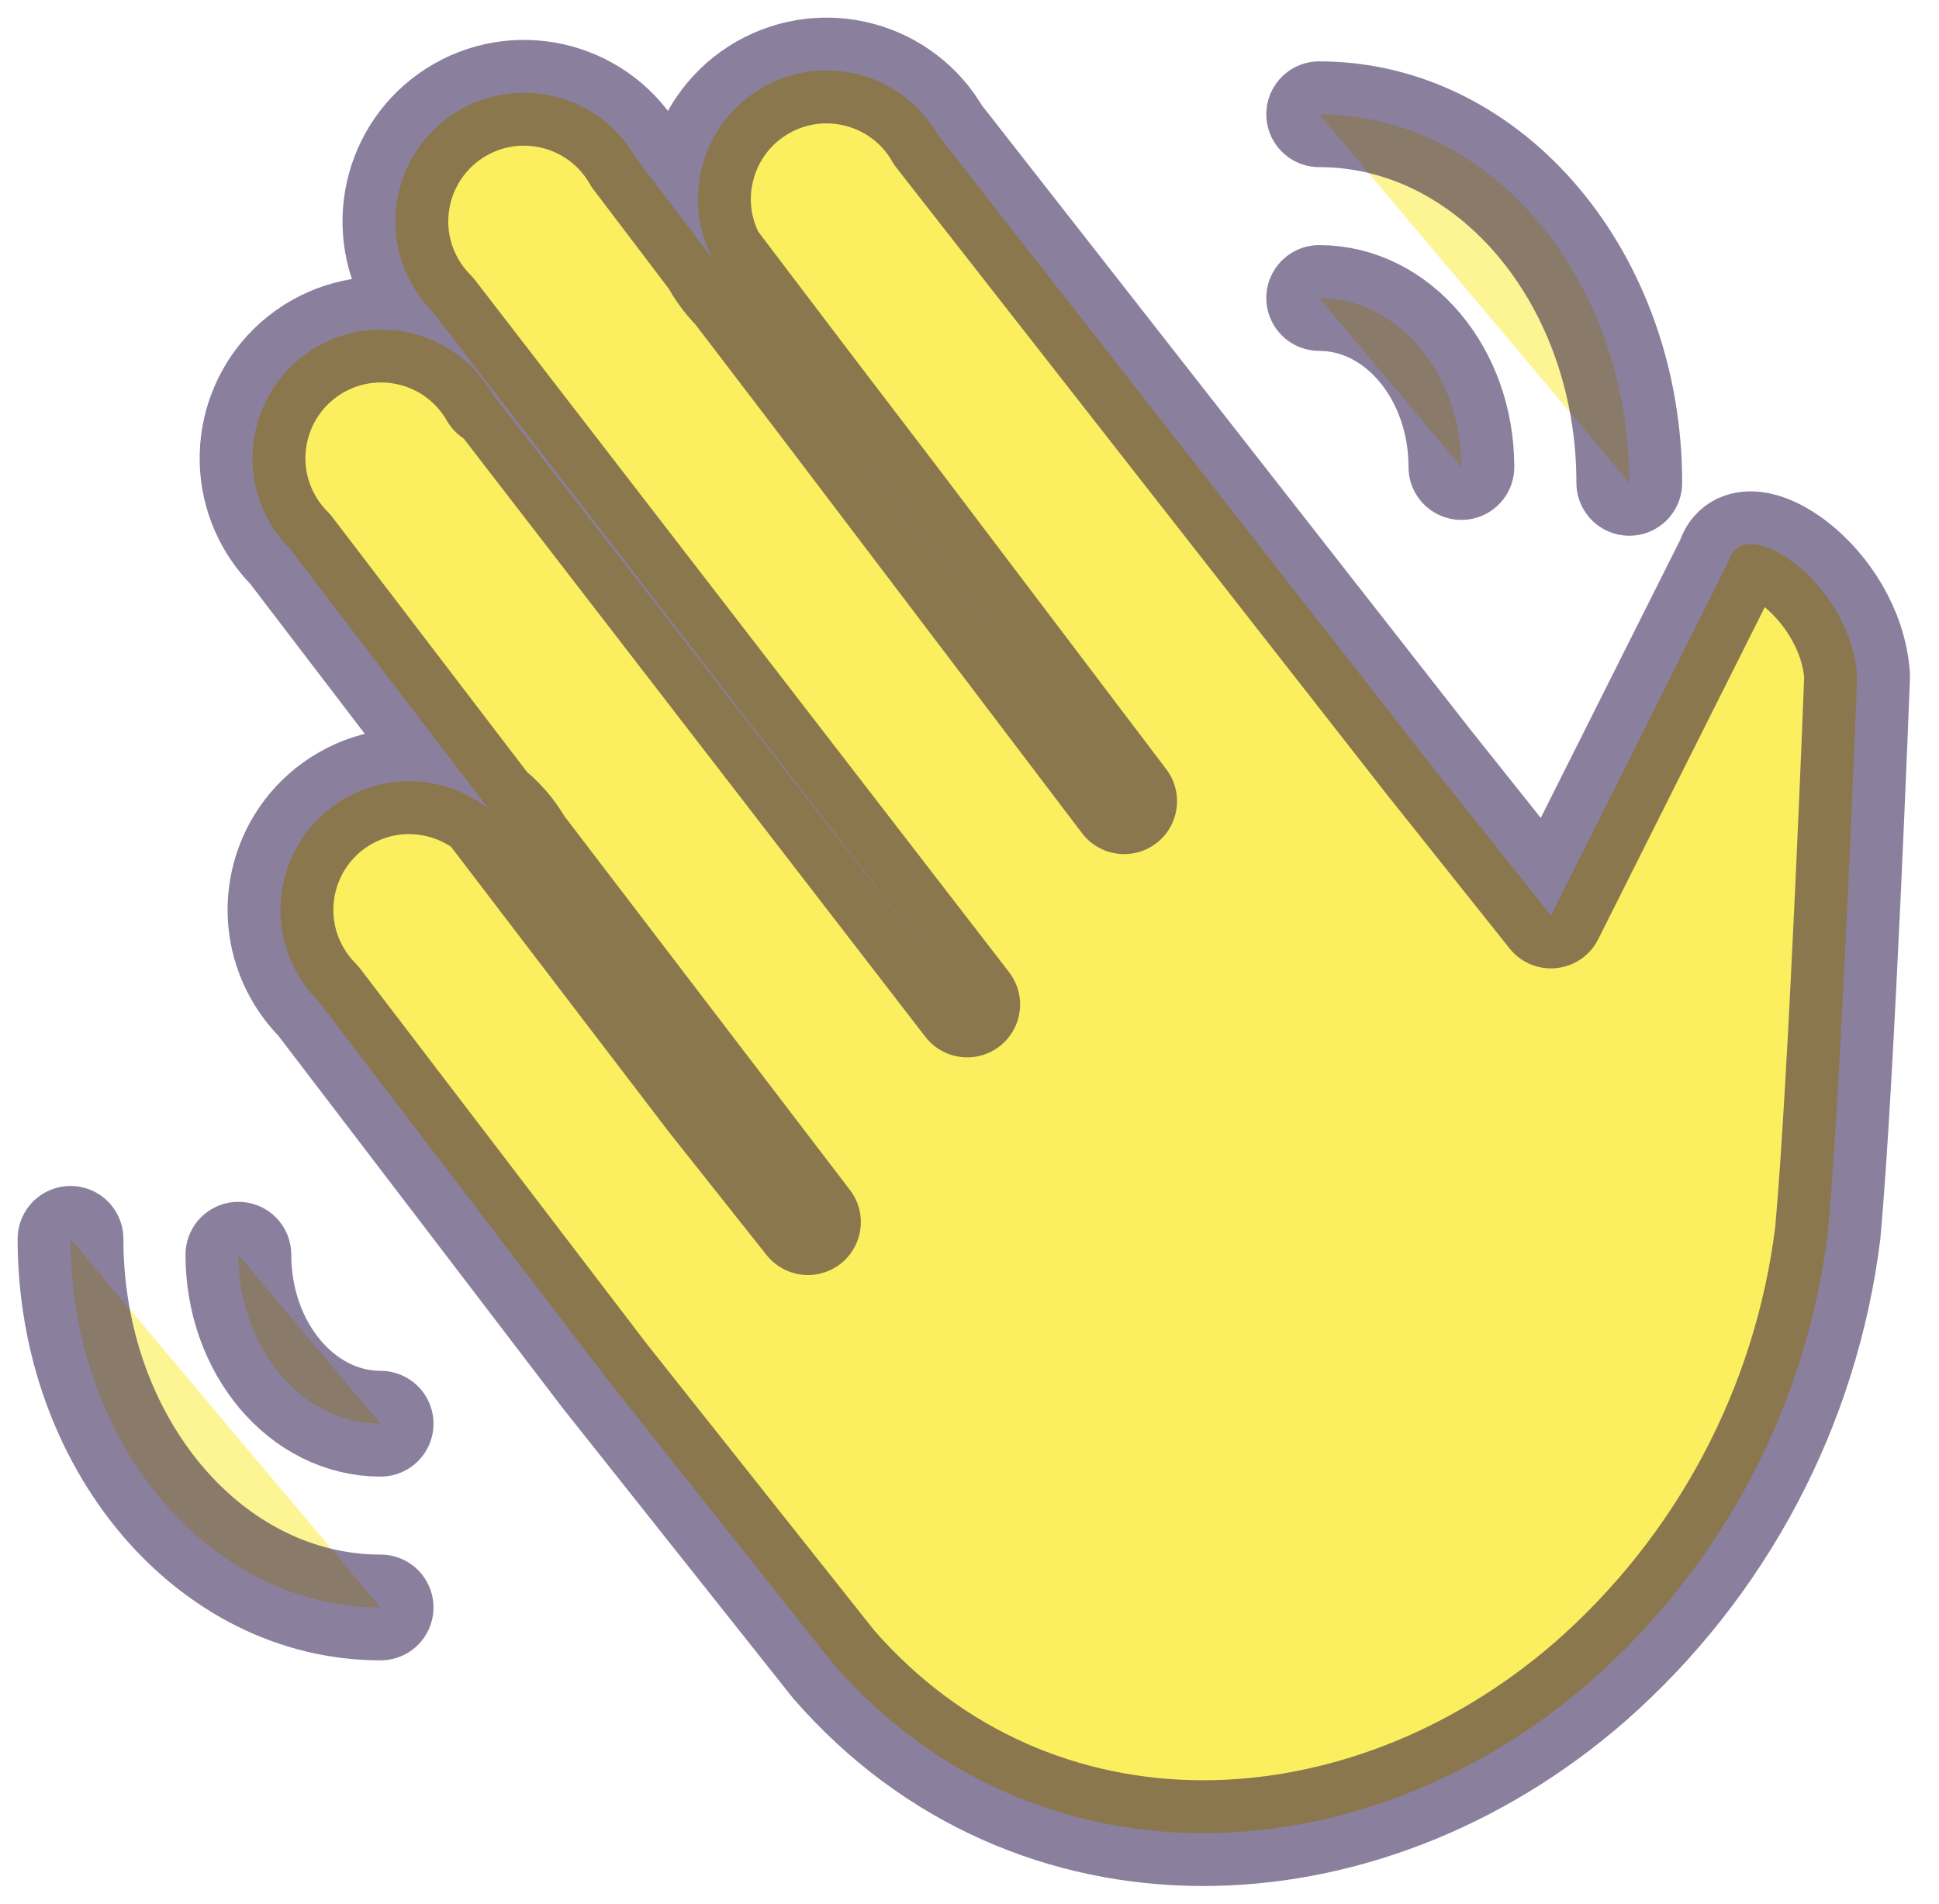 <svg width="55" height="54" viewBox="0 0 55 54" fill="none" xmlns="http://www.w3.org/2000/svg">
<path d="M13.976 11.186C12.976 9.438 10.748 8.831 9 9.831C7.252 10.832 6.645 13.059 7.645 14.808C7.806 15.088 8.003 15.346 8.231 15.574L20.141 31.169L22.918 34.668L14.768 23.997C13.768 22.249 11.54 21.643 9.792 22.643C8.044 23.643 7.437 25.871 8.438 27.619C8.598 27.899 8.795 28.157 9.023 28.386L17.172 39.056L23.648 47.213C29.295 53.692 38.639 53.338 45.116 47.694C48.839 44.421 51.233 39.898 51.845 34.98C52.243 30.608 52.678 19.177 52.678 19.177C52.49 16.491 49.44 14.505 49.047 15.893L43.993 25.97L40.517 21.609L26.611 3.837C25.611 2.088 23.383 1.482 21.634 2.482C19.886 3.482 19.28 5.71 20.28 7.458C20.44 7.739 20.637 7.996 20.865 8.225L25.253 13.97L31.887 22.728L18.028 4.468C17.028 2.72 14.8 2.114 13.052 3.114C11.304 4.114 10.697 6.342 11.697 8.09C11.858 8.37 12.055 8.628 12.283 8.857L27.435 28.494" fill="#FCEA2B" fill-opacity="0.5"/>
<path d="M13.976 11.186C12.976 9.438 10.748 8.831 9 9.831C7.252 10.832 6.645 13.059 7.645 14.808C7.806 15.088 8.003 15.346 8.231 15.574L20.141 31.169L22.918 34.668L14.768 23.997C13.768 22.249 11.54 21.643 9.792 22.643C8.044 23.643 7.437 25.871 8.438 27.619C8.598 27.899 8.795 28.157 9.023 28.386L17.172 39.056L23.648 47.213C29.295 53.692 38.639 53.338 45.116 47.694C48.839 44.421 51.233 39.898 51.845 34.98C52.243 30.608 52.678 19.177 52.678 19.177C52.49 16.491 49.44 14.505 49.047 15.893L43.993 25.97L40.517 21.609L26.611 3.837C25.611 2.088 23.383 1.482 21.634 2.482C19.886 3.482 19.28 5.71 20.28 7.458C20.44 7.739 20.637 7.996 20.865 8.225L25.253 13.97L31.887 22.728L18.028 4.468C17.028 2.72 14.8 2.114 13.052 3.114C11.304 4.114 10.697 6.342 11.697 8.09C11.858 8.37 12.055 8.628 12.283 8.857L27.435 28.494" fill="#FCEA2B" fill-opacity="0.5"/>
<path d="M13.976 11.186C12.976 9.438 10.748 8.831 9 9.831C7.252 10.832 6.645 13.059 7.645 14.808C7.806 15.088 8.003 15.346 8.231 15.574L20.141 31.169L22.918 34.668L14.768 23.997C13.768 22.249 11.54 21.643 9.792 22.643C8.044 23.643 7.437 25.871 8.438 27.619C8.598 27.899 8.795 28.157 9.023 28.386L17.172 39.056L23.648 47.213C29.295 53.692 38.639 53.338 45.116 47.694C48.839 44.421 51.233 39.898 51.845 34.98C52.243 30.608 52.678 19.177 52.678 19.177C52.49 16.491 49.44 14.505 49.047 15.893L43.993 25.97L40.517 21.609L26.611 3.837C25.611 2.088 23.383 1.482 21.634 2.482C19.886 3.482 19.28 5.71 20.28 7.458C20.44 7.739 20.637 7.996 20.865 8.225L25.253 13.97L31.887 22.728L18.028 4.468C17.028 2.72 14.8 2.114 13.052 3.114C11.304 4.114 10.697 6.342 11.697 8.09C11.858 8.37 12.055 8.628 12.283 8.857L27.435 28.494" stroke="#19003F" stroke-opacity="0.5" stroke-width="3" stroke-linecap="round" stroke-linejoin="round"/>
<path d="M6.762 35.592C6.762 38.242 8.567 40.386 10.796 40.386Z" fill="#FCEA2B" fill-opacity="0.5"/>
<path d="M6.762 35.592C6.762 38.242 8.567 40.386 10.796 40.386" stroke="#19003F" stroke-opacity="0.5" stroke-width="3" stroke-miterlimit="10" stroke-linecap="round" stroke-linejoin="round"/>
<path d="M2 35.142C2 40.922 5.934 45.598 10.796 45.598Z" fill="#FCEA2B" fill-opacity="0.5"/>
<path d="M2 35.142C2 40.922 5.934 45.598 10.796 45.598" stroke="#19003F" stroke-opacity="0.5" stroke-width="3" stroke-miterlimit="10" stroke-linecap="round" stroke-linejoin="round"/>
<path d="M41.453 13.248C41.453 10.598 39.648 8.453 37.419 8.453Z" fill="#FCEA2B" fill-opacity="0.5"/>
<path d="M41.453 13.248C41.453 10.598 39.648 8.453 37.419 8.453" stroke="#19003F" stroke-opacity="0.5" stroke-width="3" stroke-miterlimit="10" stroke-linecap="round" stroke-linejoin="round"/>
<path d="M46.215 13.697C46.215 7.918 42.281 3.241 37.419 3.241Z" fill="#FCEA2B" fill-opacity="0.5"/>
<path d="M46.215 13.697C46.215 7.918 42.281 3.241 37.419 3.241" stroke="#19003F" stroke-opacity="0.5" stroke-width="3" stroke-miterlimit="10" stroke-linecap="round" stroke-linejoin="round"/>
</svg>
